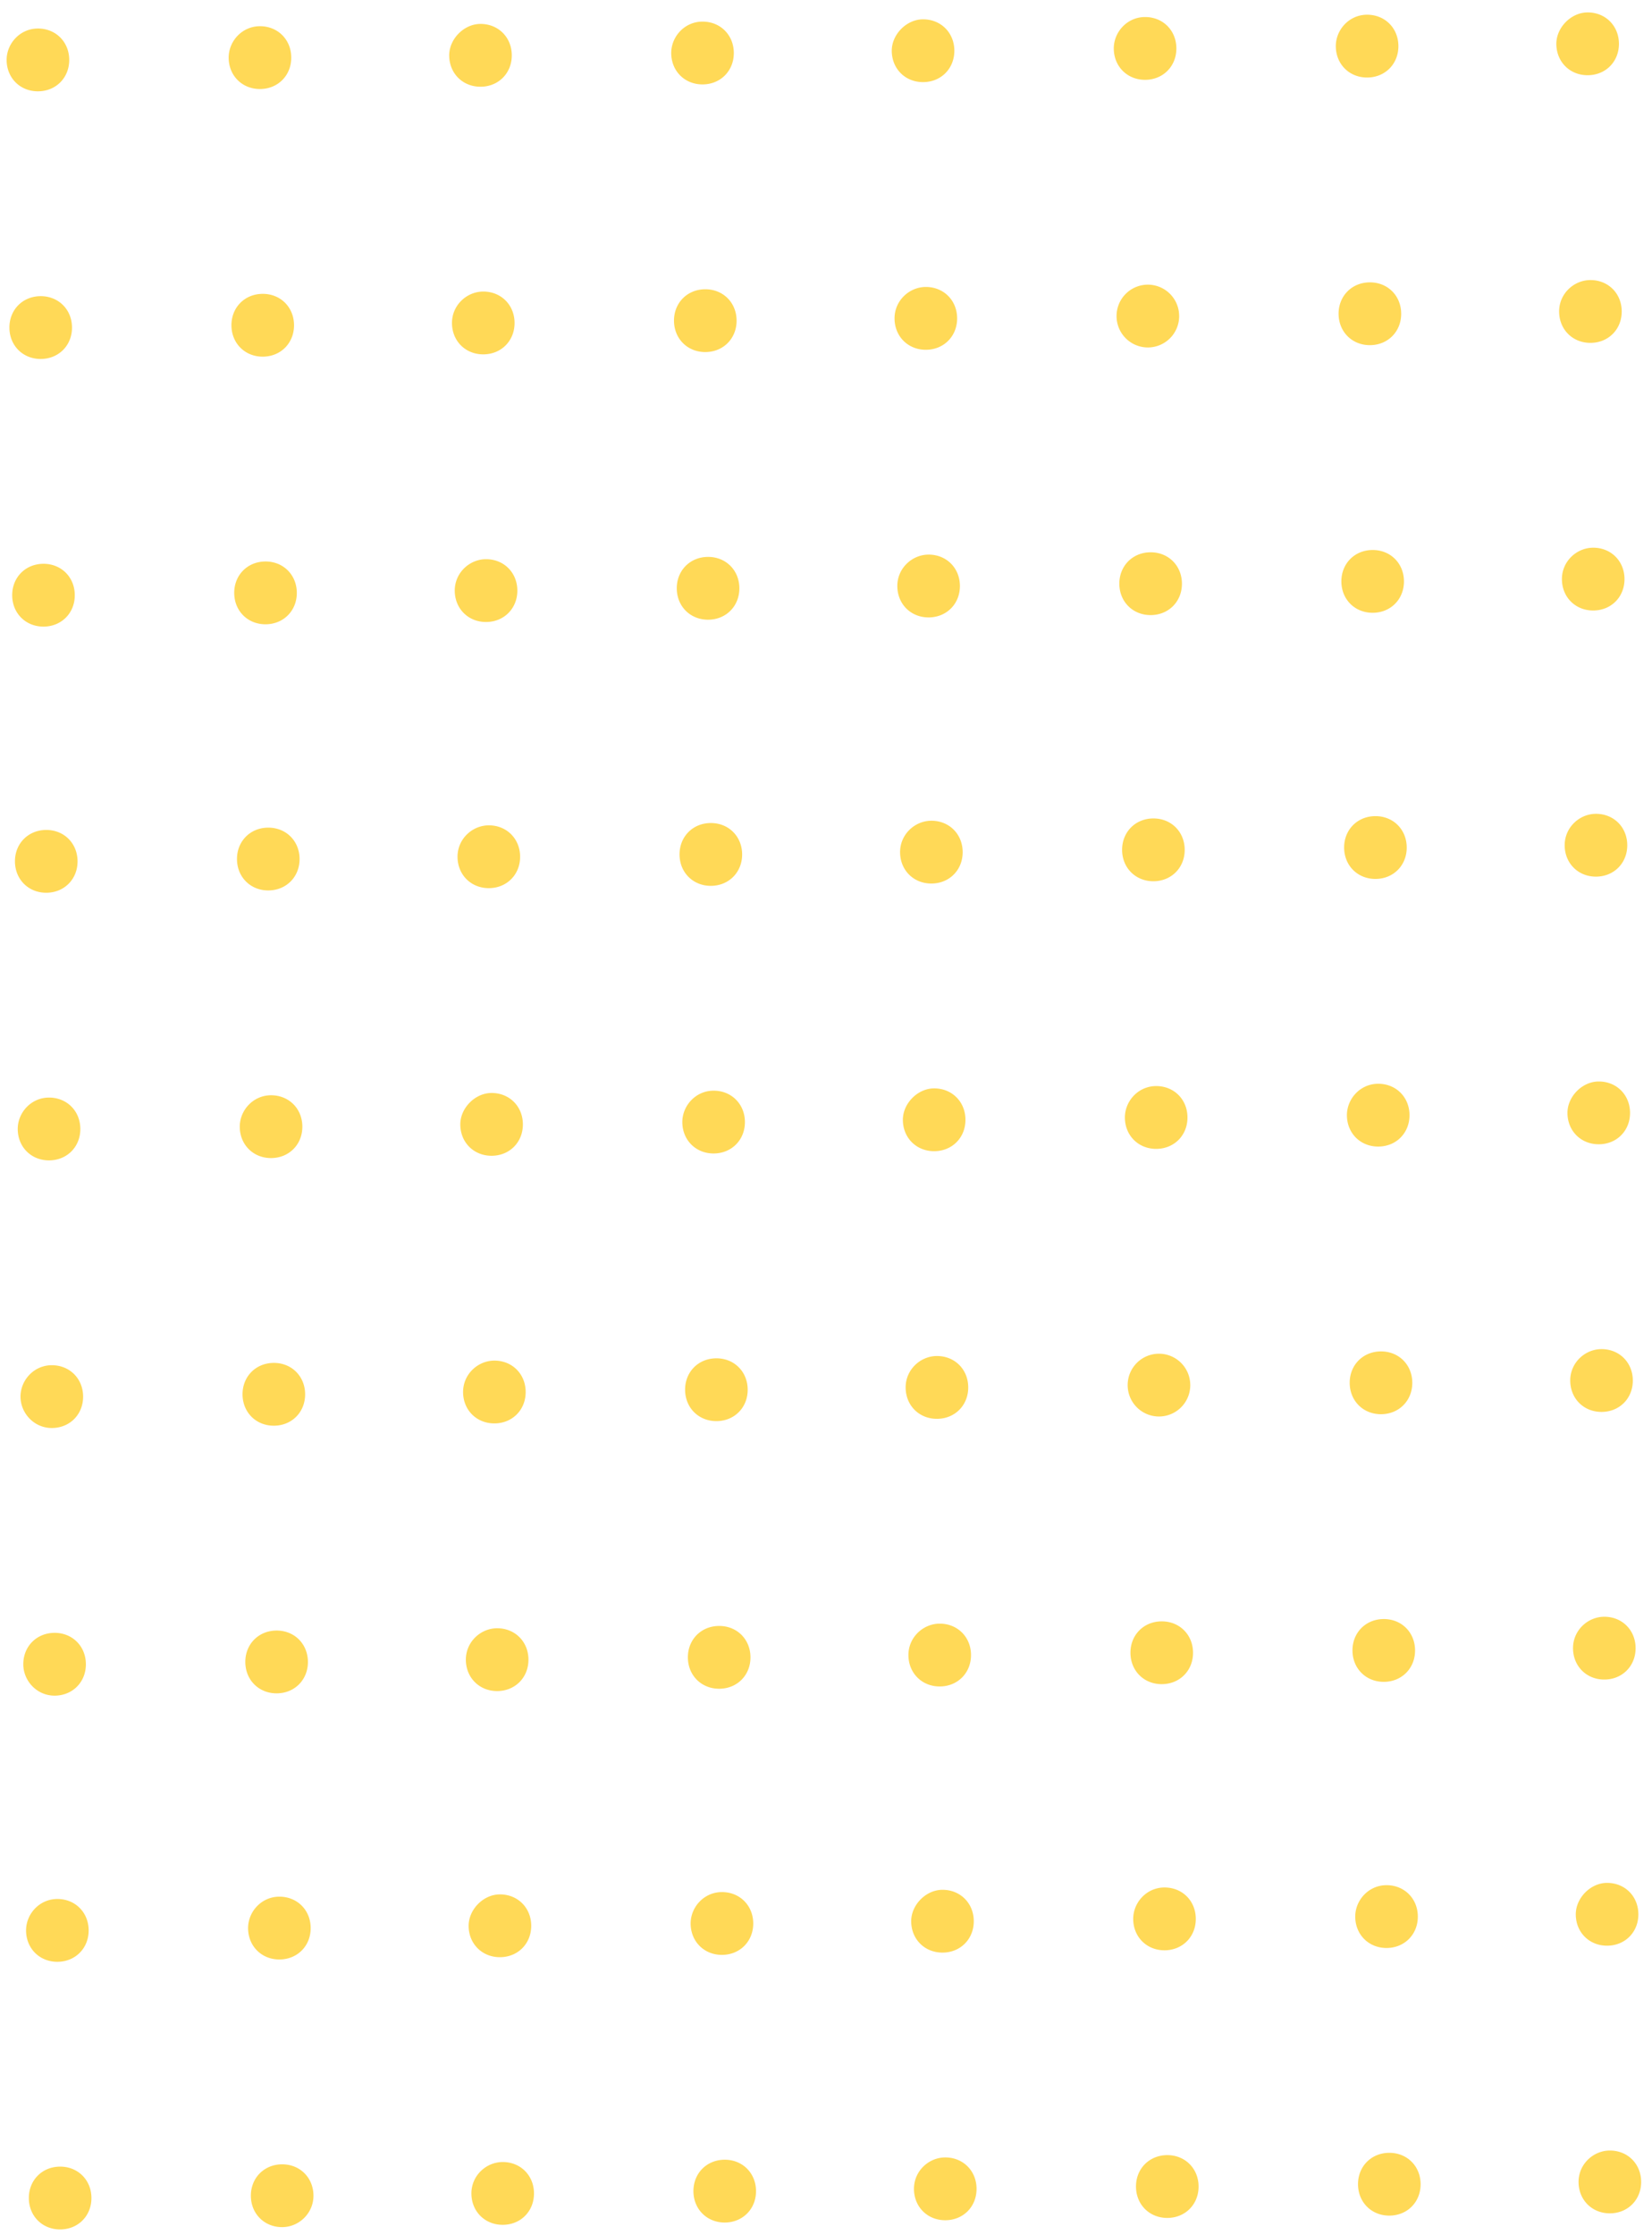 <svg width="136" height="184" fill="none" xmlns="http://www.w3.org/2000/svg"><g opacity=".8" clip-path="url('#clip0_2234_9590')" fill="#FFCF2D"><path d="M41.357 177.974c1.473-.015 2.588 1.081 2.603 2.558.016 1.477-1.077 2.596-2.549 2.611-1.472.015-2.587-1.081-2.603-2.558-.015-1.477 1.2-2.597 2.55-2.611ZM41.129 155.943c1.472-.016 2.588 1.081 2.603 2.557.015 1.477-1.077 2.597-2.55 2.612-1.471.015-2.587-1.081-2.602-2.558-.014-1.354 1.2-2.597 2.549-2.611ZM40.901 134.035c1.472-.015 2.588 1.081 2.603 2.558.016 1.477-1.077 2.596-2.549 2.612-1.472.015-2.588-1.081-2.603-2.558-.015-1.477 1.2-2.598 2.55-2.612ZM40.672 112.003c1.472-.015 2.588 1.081 2.603 2.558.016 1.477-1.077 2.596-2.549 2.611-1.472.016-2.588-1.081-2.603-2.557-.015-1.477 1.2-2.598 2.55-2.612ZM40.443 89.972c1.472-.015 2.588 1.08 2.603 2.558.016 1.477-1.077 2.596-2.549 2.611-1.472.015-2.588-1.08-2.603-2.558-.014-1.354 1.2-2.597 2.55-2.611ZM40.215 67.94c1.472-.015 2.587 1.082 2.603 2.559.015 1.477-1.077 2.596-2.55 2.611-1.472.015-2.587-1.081-2.602-2.558-.016-1.477 1.2-2.597 2.549-2.611ZM39.987 46.032c1.472-.015 2.587 1.081 2.603 2.558.015 1.477-1.078 2.596-2.55 2.612-1.472.015-2.587-1.081-2.602-2.558-.016-1.477 1.2-2.598 2.549-2.612ZM39.758 24.001c1.472-.015 2.588 1.081 2.603 2.558.016 1.477-1.077 2.596-2.549 2.611-1.472.016-2.588-1.08-2.603-2.557-.015-1.477 1.2-2.598 2.55-2.612ZM39.53 1.97c1.471-.015 2.587 1.08 2.602 2.558.016 1.477-1.077 2.596-2.549 2.611-1.472.016-2.588-1.08-2.603-2.558-.014-1.354 1.2-2.597 2.55-2.611ZM59.636 177.784c1.472-.015 2.587 1.081 2.603 2.558.015 1.477-1.078 2.596-2.55 2.612-1.472.015-2.587-1.081-2.603-2.558-.015-1.477 1.078-2.596 2.55-2.612ZM59.407 155.753c1.472-.015 2.587 1.081 2.603 2.558.015 1.477-1.078 2.596-2.55 2.611-1.472.016-2.587-1.081-2.603-2.557-.014-1.354 1.078-2.597 2.55-2.612ZM59.18 133.845c1.471-.015 2.587 1.081 2.602 2.558.016 1.477-1.077 2.596-2.55 2.611-1.471.016-2.587-1.081-2.602-2.558-.016-1.477 1.077-2.596 2.55-2.611ZM58.95 111.814c1.472-.016 2.588 1.081 2.603 2.558.016 1.477-1.077 2.596-2.55 2.611-1.471.015-2.587-1.081-2.602-2.558-.016-1.477 1.077-2.596 2.55-2.611ZM58.722 89.782c1.472-.015 2.587 1.081 2.603 2.558.015 1.477-1.078 2.596-2.55 2.612-1.472.015-2.587-1.081-2.603-2.558-.014-1.354 1.078-2.596 2.55-2.612ZM58.493 67.751c1.472-.015 2.587 1.081 2.603 2.558.015 1.477-1.078 2.596-2.55 2.612-1.472.015-2.587-1.082-2.603-2.558-.015-1.477 1.078-2.597 2.55-2.612ZM58.265 45.843c1.472-.015 2.588 1.08 2.603 2.558.015 1.477-1.077 2.596-2.55 2.611-1.471.016-2.587-1.08-2.602-2.558-.016-1.477 1.077-2.596 2.55-2.611ZM58.036 23.812c1.472-.016 2.588 1.08 2.603 2.558.015 1.477-1.077 2.596-2.55 2.611-1.471.015-2.587-1.08-2.602-2.558-.016-1.477 1.077-2.596 2.55-2.611ZM57.808 1.78c1.472-.016 2.587 1.08 2.603 2.557.015 1.477-1.078 2.597-2.55 2.612-1.472.015-2.587-1.081-2.603-2.558-.014-1.354 1.078-2.596 2.55-2.612ZM4.924 178.353c1.472-.016 2.587 1.081 2.603 2.558.015 1.477-1.077 2.596-2.55 2.611-1.472.015-2.587-1.081-2.602-2.558-.016-1.477 1.077-2.596 2.549-2.611ZM4.695 156.321c1.472-.015 2.587 1.081 2.603 2.558.015 1.477-1.077 2.597-2.55 2.612-1.472.015-2.587-1.081-2.602-2.558-.015-1.354 1.077-2.596 2.549-2.612ZM4.467 134.413c1.472-.015 2.588 1.081 2.603 2.558.016 1.477-1.077 2.596-2.55 2.612-1.471.015-2.588-1.204-2.602-2.558-.015-1.477 1.077-2.596 2.55-2.612ZM4.239 112.382c1.472-.015 2.587 1.081 2.603 2.558.015 1.477-1.077 2.596-2.55 2.611-1.472.016-2.588-1.204-2.603-2.558-.014-1.353 1.078-2.596 2.55-2.611ZM4.01 90.35c1.472-.014 2.587 1.082 2.603 2.559.015 1.477-1.078 2.596-2.55 2.611-1.472.015-2.587-1.08-2.603-2.558-.014-1.354 1.078-2.596 2.55-2.611ZM3.78 68.32c1.473-.016 2.588 1.08 2.604 2.557.015 1.477-1.078 2.597-2.55 2.612-1.472.015-2.587-1.081-2.603-2.558-.015-1.477 1.078-2.596 2.55-2.611ZM3.553 46.411c1.472-.015 2.588 1.081 2.603 2.558.016 1.477-1.077 2.596-2.55 2.612-1.471.015-2.587-1.081-2.602-2.558-.015-1.477 1.077-2.596 2.55-2.612ZM3.324 24.38c1.472-.015 2.588 1.081 2.603 2.558.015 1.477-1.077 2.596-2.55 2.611-1.471.016-2.587-1.08-2.602-2.558-.015-1.476 1.077-2.596 2.55-2.611ZM3.096 2.348c1.472-.015 2.587 1.08 2.603 2.558.015 1.477-1.078 2.596-2.55 2.611C1.677 7.532.562 6.437.546 4.96c-.014-1.354 1.078-2.596 2.55-2.611ZM23.202 178.163c1.472-.015 2.588 1.081 2.603 2.558.015 1.477-1.2 2.598-2.55 2.612-1.471.015-2.587-1.081-2.602-2.558-.015-1.477 1.077-2.596 2.55-2.612ZM22.973 156.131c1.472-.015 2.588 1.081 2.603 2.558.015 1.477-1.077 2.596-2.55 2.611-1.471.016-2.587-1.081-2.602-2.558-.014-1.353 1.077-2.596 2.55-2.611ZM22.746 134.224c1.472-.015 2.587 1.081 2.603 2.558.015 1.477-1.078 2.596-2.55 2.611-1.472.015-2.587-1.081-2.603-2.558-.015-1.477 1.077-2.596 2.55-2.611ZM22.517 112.192c1.472-.016 2.587 1.081 2.602 2.557.016 1.477-1.077 2.597-2.549 2.612-1.472.015-2.587-1.081-2.603-2.558-.015-1.477 1.078-2.596 2.55-2.611ZM22.288 90.16c1.472-.015 2.588 1.081 2.603 2.558.015 1.477-1.077 2.596-2.55 2.612-1.471.015-2.587-1.081-2.602-2.558-.014-1.354 1.077-2.596 2.55-2.612ZM22.059 68.13c1.472-.016 2.588 1.08 2.603 2.557.015 1.477-1.077 2.596-2.55 2.611-1.471.016-2.587-1.08-2.602-2.558-.016-1.476 1.077-2.596 2.549-2.61ZM21.831 46.22c1.473-.014 2.588 1.082 2.604 2.559.015 1.477-1.078 2.596-2.55 2.611-1.472.016-2.587-1.08-2.603-2.558-.015-1.477 1.077-2.596 2.55-2.611ZM21.602 24.19c1.473-.016 2.588 1.08 2.604 2.557.015 1.477-1.078 2.597-2.55 2.612-1.472.015-2.587-1.081-2.603-2.558-.015-1.477 1.077-2.596 2.55-2.611ZM21.374 2.158c1.472-.015 2.588 1.081 2.603 2.558.015 1.477-1.077 2.596-2.55 2.612-1.471.015-2.587-1.081-2.602-2.558-.014-1.354 1.077-2.596 2.549-2.612ZM77.791 177.596c1.472-.015 2.588 1.081 2.603 2.558.016 1.477-1.077 2.596-2.549 2.611-1.472.016-2.588-1.081-2.603-2.558-.015-1.477 1.2-2.597 2.55-2.611ZM77.563 155.565c1.471-.016 2.587 1.081 2.602 2.558.016 1.477-1.077 2.596-2.549 2.611-1.472.015-2.588-1.081-2.603-2.558-.014-1.354 1.2-2.597 2.55-2.611ZM77.335 133.656c1.472-.015 2.588 1.081 2.603 2.558.015 1.477-1.077 2.596-2.55 2.612-1.471.015-2.587-1.081-2.602-2.558-.016-1.477 1.2-2.598 2.549-2.612ZM77.106 111.625c1.472-.015 2.588 1.081 2.603 2.558.015 1.477-1.077 2.596-2.55 2.612-1.472.015-2.587-1.081-2.602-2.558-.016-1.477 1.2-2.598 2.549-2.612ZM76.877 89.594c1.473-.015 2.588 1.08 2.603 2.558.016 1.477-1.077 2.596-2.549 2.611-1.472.016-2.587-1.08-2.603-2.558-.014-1.353 1.2-2.597 2.55-2.611ZM76.648 67.562c1.473-.016 2.588 1.08 2.603 2.558.016 1.477-1.077 2.596-2.549 2.611-1.472.015-2.587-1.08-2.603-2.558-.015-1.477 1.2-2.597 2.55-2.611ZM76.42 45.654c1.473-.015 2.588 1.081 2.604 2.558.015 1.477-1.077 2.596-2.55 2.612-1.472.015-2.587-1.081-2.602-2.558-.016-1.477 1.2-2.597 2.549-2.611ZM76.192 23.623c1.472-.015 2.588 1.081 2.603 2.558.015 1.477-1.077 2.596-2.55 2.612-1.472.015-2.587-1.081-2.602-2.558-.016-1.477 1.2-2.598 2.549-2.612ZM75.963 1.591c1.472-.015 2.588 1.08 2.603 2.558.015 1.477-1.077 2.596-2.55 2.611-1.472.016-2.587-1.08-2.602-2.558-.014-1.353 1.2-2.597 2.549-2.611ZM96.07 177.406c1.471-.015 2.587 1.081 2.602 2.558.016 1.477-1.077 2.596-2.549 2.612-1.472.015-2.588-1.081-2.603-2.558-.015-1.477 1.077-2.596 2.55-2.612ZM95.84 155.374c1.472-.015 2.588 1.081 2.603 2.558.016 1.477-1.077 2.596-2.549 2.612-1.472.015-2.588-1.081-2.603-2.558-.014-1.354 1.077-2.597 2.55-2.612ZM95.613 133.467c1.472-.015 2.587 1.081 2.603 2.558.015 1.477-1.078 2.596-2.55 2.611-1.472.016-2.587-1.081-2.602-2.558-.016-1.477 1.077-2.596 2.549-2.611ZM97.987 113.993a2.58 2.58 0 0 0-2.603-2.558 2.58 2.58 0 0 0-2.549 2.611 2.58 2.58 0 0 0 2.603 2.558 2.58 2.58 0 0 0 2.55-2.611ZM95.155 89.403c1.472-.015 2.588 1.081 2.603 2.558.016 1.477-1.077 2.597-2.55 2.612-1.471.015-2.587-1.081-2.602-2.558-.014-1.354 1.077-2.596 2.55-2.612ZM94.926 67.372c1.472-.015 2.588 1.081 2.603 2.558.016 1.477-1.077 2.596-2.55 2.612-1.471.015-2.587-1.081-2.602-2.558-.015-1.477 1.077-2.596 2.55-2.612ZM94.699 45.464c1.472-.015 2.587 1.081 2.603 2.558.015 1.477-1.078 2.596-2.55 2.611-1.472.016-2.587-1.08-2.603-2.558-.015-1.477 1.078-2.596 2.55-2.611ZM97.073 25.99a2.58 2.58 0 0 0-2.603-2.557 2.58 2.58 0 0 0-2.55 2.611 2.58 2.58 0 0 0 2.604 2.558 2.58 2.58 0 0 0 2.55-2.611ZM94.241 1.402c1.472-.016 2.588 1.08 2.603 2.557.016 1.477-1.077 2.597-2.55 2.612-1.471.015-2.587-1.081-2.602-2.558-.014-1.354 1.077-2.596 2.55-2.611ZM114.348 177.216c1.472-.015 2.587 1.081 2.603 2.558.015 1.477-1.078 2.596-2.55 2.611-1.472.016-2.587-1.081-2.603-2.558-.015-1.477 1.078-2.596 2.55-2.611ZM114.119 155.185c1.472-.016 2.587 1.081 2.603 2.558.015 1.477-1.078 2.596-2.55 2.611-1.472.015-2.587-1.081-2.603-2.558-.014-1.354 1.078-2.596 2.55-2.611ZM113.891 133.277c1.472-.016 2.588 1.08 2.603 2.557.015 1.477-1.077 2.597-2.549 2.612-1.472.015-2.588-1.081-2.603-2.558-.016-1.477 1.077-2.596 2.549-2.611ZM113.663 111.245c1.472-.015 2.587 1.081 2.603 2.558.015 1.477-1.078 2.596-2.55 2.612-1.472.015-2.587-1.081-2.603-2.558-.015-1.477 1.078-2.596 2.55-2.612ZM113.434 89.214c1.472-.015 2.587 1.081 2.603 2.558.015 1.477-1.078 2.596-2.55 2.611-1.472.016-2.587-1.08-2.603-2.557-.014-1.354 1.077-2.597 2.55-2.612ZM113.205 67.183c1.472-.016 2.587 1.08 2.603 2.558.015 1.477-1.078 2.596-2.55 2.611-1.472.015-2.587-1.08-2.603-2.558-.015-1.477 1.077-2.596 2.55-2.611ZM112.977 45.275c1.472-.016 2.588 1.08 2.603 2.558.015 1.477-1.077 2.596-2.549 2.61-1.472.016-2.588-1.08-2.603-2.557-.016-1.477 1.077-2.596 2.549-2.611ZM112.749 23.243c1.472-.015 2.587 1.081 2.602 2.558.016 1.477-1.077 2.596-2.549 2.612-1.472.015-2.587-1.081-2.603-2.558-.015-1.477 1.077-2.596 2.55-2.612ZM112.52 1.212c1.472-.015 2.587 1.081 2.602 2.558.016 1.477-1.077 2.596-2.549 2.611-1.472.016-2.587-1.08-2.603-2.557-.014-1.354 1.077-2.597 2.55-2.612ZM132.503 177.028c1.472-.016 2.588 1.08 2.603 2.557.016 1.477-1.077 2.597-2.549 2.612-1.472.015-2.588-1.081-2.603-2.558-.015-1.477 1.2-2.597 2.549-2.611ZM132.274 154.996c1.472-.015 2.588 1.081 2.603 2.558.016 1.477-1.077 2.596-2.549 2.612-1.472.015-2.588-1.081-2.603-2.558-.014-1.354 1.2-2.598 2.549-2.612ZM132.047 133.088c1.472-.015 2.587 1.081 2.603 2.558.015 1.477-1.077 2.596-2.549 2.611-1.473.016-2.588-1.081-2.603-2.557-.016-1.477 1.199-2.598 2.549-2.612ZM131.818 111.057c1.472-.015 2.587 1.081 2.603 2.558.015 1.477-1.077 2.596-2.549 2.611-1.473.015-2.588-1.081-2.603-2.558-.016-1.477 1.199-2.597 2.549-2.611ZM131.589 89.026c1.472-.016 2.587 1.08 2.603 2.558.015 1.476-1.077 2.596-2.549 2.61-1.473.016-2.588-1.08-2.603-2.557-.015-1.354 1.199-2.597 2.549-2.611ZM131.36 66.993c1.472-.015 2.588 1.081 2.603 2.558.016 1.477-1.077 2.596-2.549 2.612-1.472.015-2.588-1.081-2.603-2.558-.015-1.477 1.2-2.598 2.549-2.612ZM131.133 45.086c1.472-.015 2.587 1.081 2.603 2.558.015 1.477-1.077 2.596-2.55 2.611-1.472.016-2.587-1.08-2.602-2.558-.016-1.476 1.199-2.597 2.549-2.61ZM130.904 23.055c1.472-.015 2.587 1.08 2.603 2.558.015 1.477-1.077 2.596-2.55 2.611-1.472.015-2.587-1.08-2.603-2.558-.015-1.477 1.2-2.597 2.55-2.611ZM130.675 1.023c1.472-.016 2.587 1.08 2.603 2.558.015 1.477-1.077 2.596-2.55 2.611-1.472.015-2.587-1.081-2.603-2.558-.014-1.354 1.2-2.597 2.55-2.611Z"/></g><defs><clipPath id="clip0_2234_9590"><path fill="#fff" transform="rotate(-90.595 92.027 90.586)" d="M0 0h181.184v132.739H0z"/></clipPath></defs></svg>